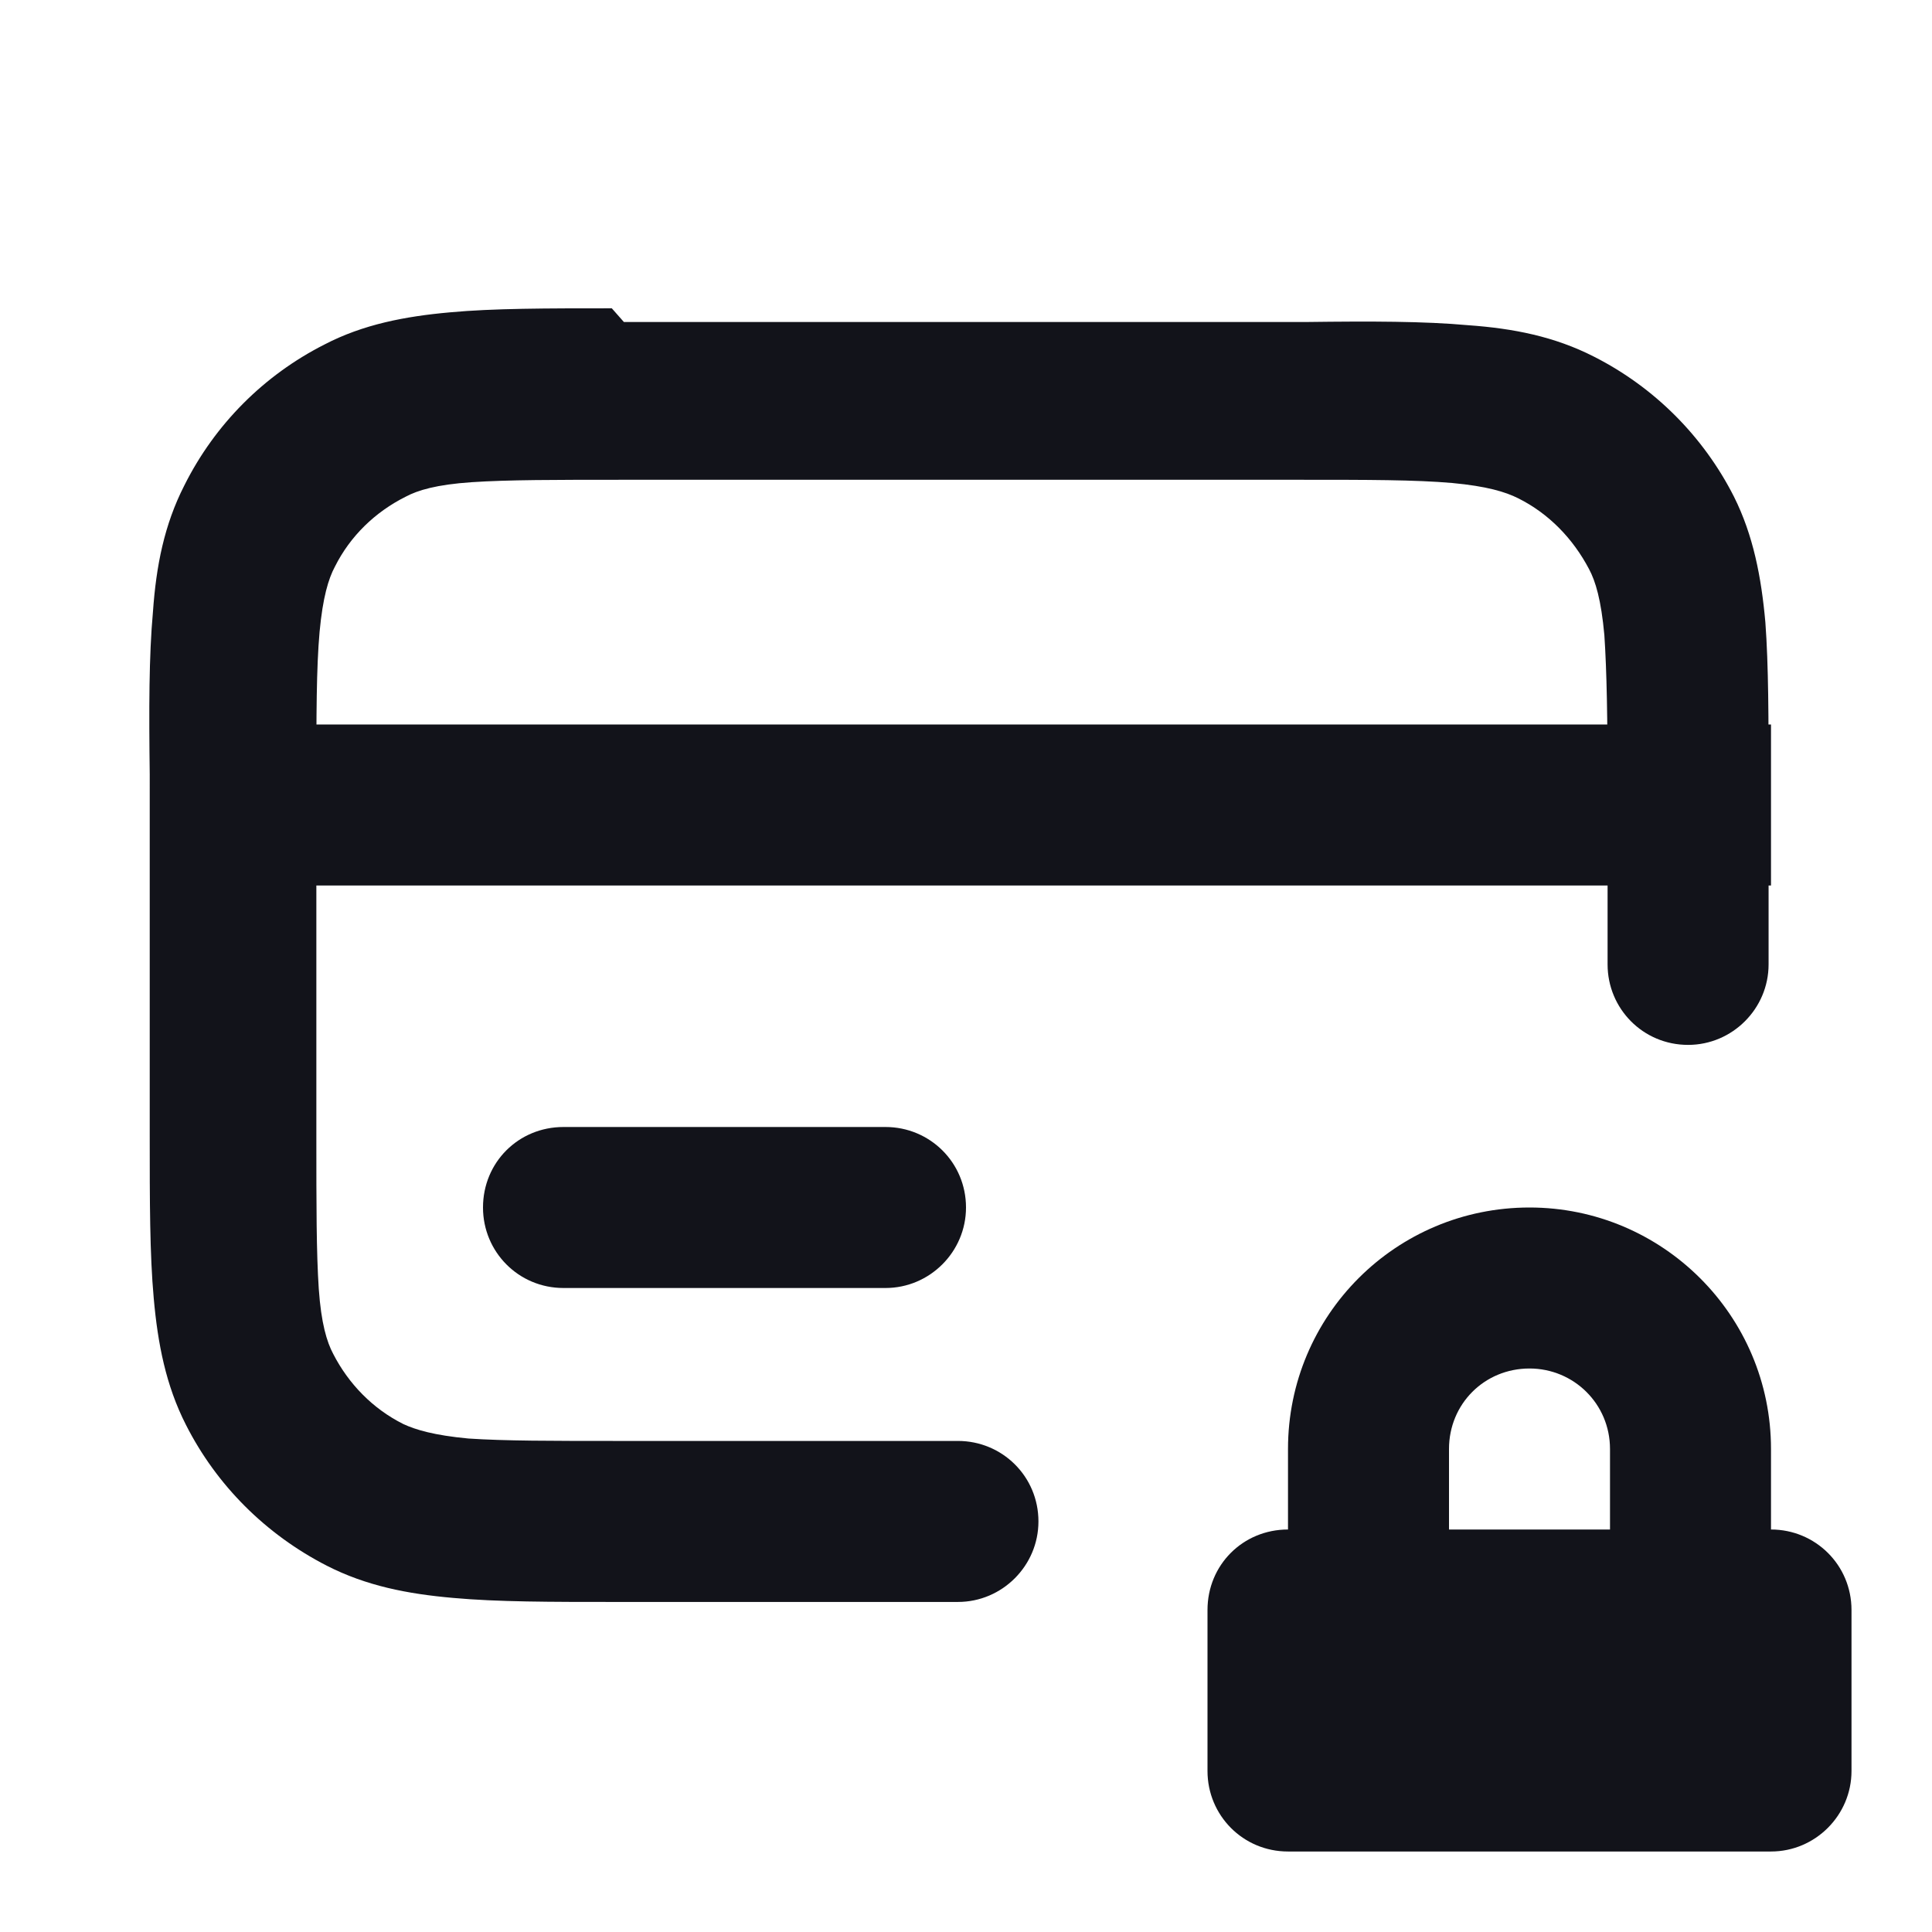 <svg viewBox="0 0 24 24" xmlns="http://www.w3.org/2000/svg"><g><path fill="#12131A" fill-rule="evenodd" d="M18 18c0-.56.44-1 1-1 .55 0 1 .44 1 1v1h-2v-1Zm4 1c.55 0 1 .44 1 1v2c0 .55-.45 1-1 1h-6c-.56 0-1-.45-1-1v-2c0-.56.44-1 1-1v-1c0-1.66 1.34-3 3-3 1.65 0 3 1.34 3 3v1Z"/><g fill="#12131A"><path d="M6 15c0-.56.44-1 1-1h4c.55 0 1 .44 1 1 0 .55-.45 1-1 1H7c-.56 0-1-.45-1-1Z"/><path d="M2 9h20v2H2V9Z"/><path fill="#12131A" fill-rule="evenodd" d="M7.75 4h8.48c.8-.01 1.46-.01 2.01.04 .56.04 1.07.14 1.56.39 .75.38 1.36.99 1.74 1.74 .24.48.34 1 .39 1.56 .04.54.04 1.2.04 2.01v2.24c0 .55-.45 1-1 1 -.56 0-1-.45-1-1v-2.2c0-.86-.01-1.44-.04-1.89 -.04-.44-.11-.67-.19-.82 -.2-.38-.5-.69-.88-.88 -.16-.08-.39-.15-.82-.19 -.46-.04-1.04-.04-1.89-.04h-8.4c-.86 0-1.44 0-1.89.03 -.44.03-.67.1-.82.18 -.38.19-.69.49-.88.87 -.08.15-.15.38-.19.81 -.04.45-.04 1.03-.04 1.88v4.4c0 .85 0 1.43.03 1.88 .03.43.1.66.18.81 .19.37.49.68.87.87 .15.07.38.14.81.18 .45.03 1.03.03 1.88.03h4.2c.55 0 1 .44 1 1 0 .55-.45 1-1 1H7.65c-.81 0-1.47 0-2.02-.05 -.57-.05-1.08-.15-1.57-.4 -.76-.39-1.37-1-1.75-1.75 -.25-.49-.35-1.01-.4-1.57 -.05-.55-.05-1.21-.05-2.02V9.62c-.01-.81-.01-1.47.04-2.02 .04-.57.14-1.08.39-1.57 .38-.76.99-1.37 1.74-1.75 .48-.25 1-.35 1.56-.4 .54-.05 1.2-.05 2.01-.05Z"/></g></g></svg>